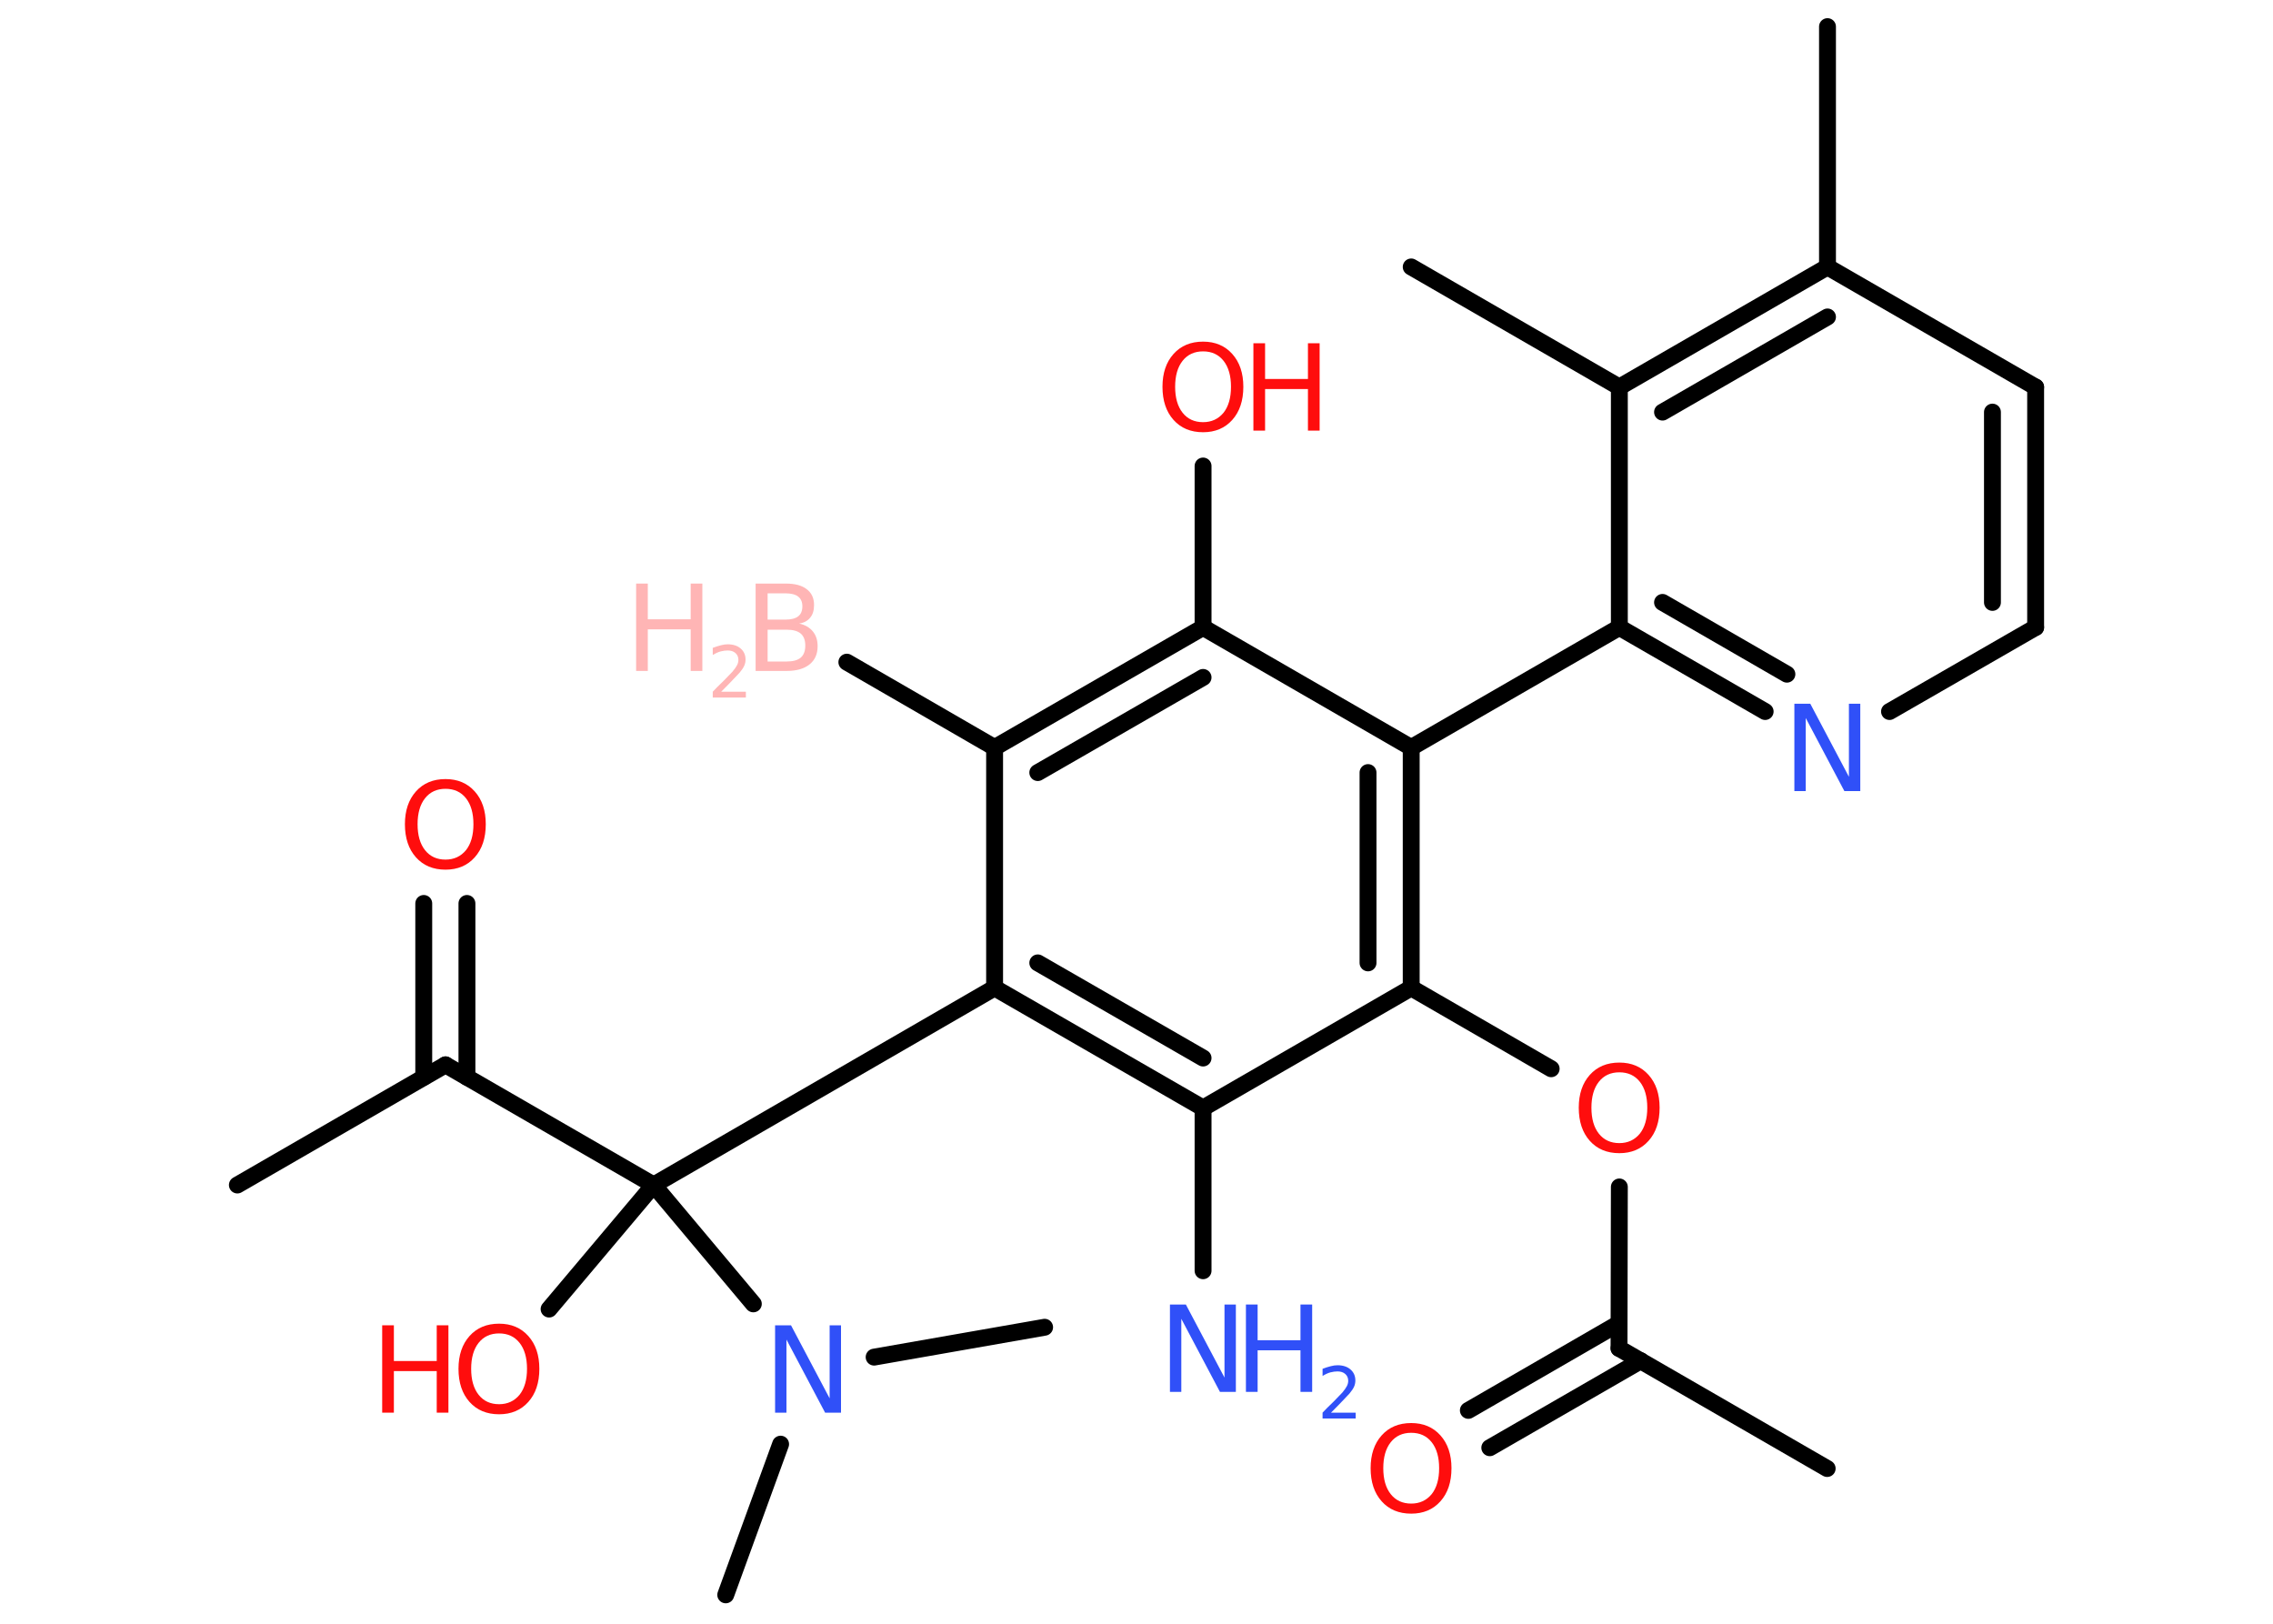 <?xml version='1.0' encoding='UTF-8'?>
<!DOCTYPE svg PUBLIC "-//W3C//DTD SVG 1.1//EN" "http://www.w3.org/Graphics/SVG/1.1/DTD/svg11.dtd">
<svg version='1.2' xmlns='http://www.w3.org/2000/svg' xmlns:xlink='http://www.w3.org/1999/xlink' width='70.0mm' height='50.0mm' viewBox='0 0 70.0 50.0'>
  <desc>Generated by the Chemistry Development Kit (http://github.com/cdk)</desc>
  <g stroke-linecap='round' stroke-linejoin='round' stroke='#000000' stroke-width='.52' fill='#FF0D0D'>
    <rect x='.0' y='.0' width='70.0' height='50.0' fill='#FFFFFF' stroke='none'/>
    <g id='mol1' class='mol'>
      <line id='mol1bnd1' class='bond' x1='26.08' y1='20.39' x2='30.63' y2='23.02'/>
      <g id='mol1bnd2' class='bond'>
        <line x1='37.05' y1='19.32' x2='30.63' y2='23.02'/>
        <line x1='37.05' y1='20.86' x2='31.96' y2='23.79'/>
      </g>
      <line id='mol1bnd3' class='bond' x1='37.05' y1='19.32' x2='37.05' y2='14.35'/>
      <line id='mol1bnd4' class='bond' x1='37.05' y1='19.32' x2='43.46' y2='23.02'/>
      <line id='mol1bnd5' class='bond' x1='43.46' y1='23.02' x2='49.87' y2='19.32'/>
      <g id='mol1bnd6' class='bond'>
        <line x1='49.87' y1='19.32' x2='54.36' y2='21.91'/>
        <line x1='51.2' y1='18.55' x2='55.03' y2='20.76'/>
      </g>
      <line id='mol1bnd7' class='bond' x1='58.19' y1='21.91' x2='62.69' y2='19.32'/>
      <g id='mol1bnd8' class='bond'>
        <line x1='62.69' y1='19.32' x2='62.69' y2='11.92'/>
        <line x1='61.36' y1='18.55' x2='61.36' y2='12.69'/>
      </g>
      <line id='mol1bnd9' class='bond' x1='62.69' y1='11.92' x2='56.28' y2='8.22'/>
      <line id='mol1bnd10' class='bond' x1='56.28' y1='8.22' x2='56.28' y2='.82'/>
      <g id='mol1bnd11' class='bond'>
        <line x1='56.28' y1='8.22' x2='49.87' y2='11.92'/>
        <line x1='56.28' y1='9.76' x2='51.2' y2='12.69'/>
      </g>
      <line id='mol1bnd12' class='bond' x1='49.87' y1='19.32' x2='49.87' y2='11.92'/>
      <line id='mol1bnd13' class='bond' x1='49.87' y1='11.92' x2='43.46' y2='8.22'/>
      <g id='mol1bnd14' class='bond'>
        <line x1='43.46' y1='30.42' x2='43.46' y2='23.02'/>
        <line x1='42.13' y1='29.65' x2='42.13' y2='23.79'/>
      </g>
      <line id='mol1bnd15' class='bond' x1='43.46' y1='30.42' x2='47.77' y2='32.91'/>
      <line id='mol1bnd16' class='bond' x1='49.87' y1='36.55' x2='49.86' y2='41.52'/>
      <line id='mol1bnd17' class='bond' x1='49.86' y1='41.52' x2='56.27' y2='45.22'/>
      <g id='mol1bnd18' class='bond'>
        <line x1='50.53' y1='41.9' x2='45.88' y2='44.58'/>
        <line x1='49.86' y1='40.75' x2='45.22' y2='43.43'/>
      </g>
      <line id='mol1bnd19' class='bond' x1='43.46' y1='30.42' x2='37.05' y2='34.12'/>
      <line id='mol1bnd20' class='bond' x1='37.05' y1='34.12' x2='37.05' y2='39.13'/>
      <g id='mol1bnd21' class='bond'>
        <line x1='30.63' y1='30.42' x2='37.05' y2='34.12'/>
        <line x1='31.96' y1='29.65' x2='37.05' y2='32.58'/>
      </g>
      <line id='mol1bnd22' class='bond' x1='30.63' y1='23.02' x2='30.63' y2='30.42'/>
      <line id='mol1bnd23' class='bond' x1='30.63' y1='30.42' x2='20.13' y2='36.49'/>
      <line id='mol1bnd24' class='bond' x1='20.13' y1='36.49' x2='16.91' y2='40.31'/>
      <line id='mol1bnd25' class='bond' x1='20.13' y1='36.49' x2='13.72' y2='32.79'/>
      <line id='mol1bnd26' class='bond' x1='13.72' y1='32.79' x2='7.31' y2='36.49'/>
      <g id='mol1bnd27' class='bond'>
        <line x1='13.05' y1='33.17' x2='13.05' y2='27.82'/>
        <line x1='14.38' y1='33.17' x2='14.38' y2='27.82'/>
      </g>
      <line id='mol1bnd28' class='bond' x1='20.13' y1='36.49' x2='23.2' y2='40.15'/>
      <line id='mol1bnd29' class='bond' x1='24.04' y1='44.47' x2='22.35' y2='49.11'/>
      <line id='mol1bnd30' class='bond' x1='26.92' y1='41.79' x2='32.17' y2='40.87'/>
      <g id='mol1atm1' class='atom'>
        <path d='M23.64 19.38v.99h.58q.3 .0 .44 -.12q.14 -.12 .14 -.37q.0 -.25 -.14 -.37q-.14 -.12 -.44 -.12h-.58zM23.64 18.27v.81h.54q.27 .0 .4 -.1q.13 -.1 .13 -.31q.0 -.2 -.13 -.3q-.13 -.1 -.4 -.1h-.54zM23.27 17.97h.93q.42 .0 .64 .17q.23 .17 .23 .49q.0 .25 -.12 .39q-.12 .15 -.34 .18q.27 .06 .42 .24q.15 .18 .15 .46q.0 .36 -.25 .56q-.25 .2 -.7 .2h-.96v-2.69z' stroke='none' fill='#FFB5B5'/>
        <path d='M19.59 17.97h.36v1.1h1.32v-1.1h.36v2.69h-.36v-1.28h-1.32v1.28h-.36v-2.69z' stroke='none' fill='#FFB5B5'/>
        <path d='M22.21 21.3h.76v.18h-1.02v-.18q.12 -.13 .34 -.34q.21 -.22 .27 -.28q.1 -.12 .14 -.2q.04 -.08 .04 -.16q.0 -.13 -.09 -.21q-.09 -.08 -.24 -.08q-.1 .0 -.22 .03q-.11 .03 -.24 .11v-.22q.13 -.05 .25 -.08q.11 -.03 .21 -.03q.25 .0 .4 .13q.15 .13 .15 .34q.0 .1 -.04 .19q-.04 .09 -.14 .21q-.03 .03 -.17 .18q-.14 .15 -.41 .42z' stroke='none' fill='#FFB5B5'/>
      </g>
      <g id='mol1atm4' class='atom'>
        <path d='M37.05 10.82q-.4 .0 -.63 .29q-.23 .29 -.23 .8q.0 .51 .23 .8q.23 .29 .63 .29q.39 .0 .63 -.29q.23 -.29 .23 -.8q.0 -.51 -.23 -.8q-.23 -.29 -.63 -.29zM37.05 10.52q.56 .0 .9 .38q.34 .38 .34 1.01q.0 .64 -.34 1.02q-.34 .38 -.9 .38q-.57 .0 -.91 -.38q-.34 -.38 -.34 -1.02q.0 -.63 .34 -1.01q.34 -.38 .91 -.38z' stroke='none'/>
        <path d='M38.6 10.57h.36v1.1h1.32v-1.1h.36v2.69h-.36v-1.28h-1.32v1.28h-.36v-2.69z' stroke='none'/>
      </g>
      <path id='mol1atm7' class='atom' d='M55.26 21.67h.49l1.19 2.25v-2.25h.35v2.69h-.49l-1.19 -2.25v2.25h-.35v-2.69z' stroke='none' fill='#3050F8'/>
      <path id='mol1atm15' class='atom' d='M49.87 33.02q-.4 .0 -.63 .29q-.23 .29 -.23 .8q.0 .51 .23 .8q.23 .29 .63 .29q.39 .0 .63 -.29q.23 -.29 .23 -.8q.0 -.51 -.23 -.8q-.23 -.29 -.63 -.29zM49.87 32.72q.56 .0 .9 .38q.34 .38 .34 1.01q.0 .64 -.34 1.02q-.34 .38 -.9 .38q-.57 .0 -.91 -.38q-.34 -.38 -.34 -1.02q.0 -.63 .34 -1.01q.34 -.38 .91 -.38z' stroke='none'/>
      <path id='mol1atm18' class='atom' d='M43.46 44.12q-.4 .0 -.63 .29q-.23 .29 -.23 .8q.0 .51 .23 .8q.23 .29 .63 .29q.39 .0 .63 -.29q.23 -.29 .23 -.8q.0 -.51 -.23 -.8q-.23 -.29 -.63 -.29zM43.46 43.82q.56 .0 .9 .38q.34 .38 .34 1.01q.0 .64 -.34 1.02q-.34 .38 -.9 .38q-.57 .0 -.91 -.38q-.34 -.38 -.34 -1.02q.0 -.63 .34 -1.01q.34 -.38 .91 -.38z' stroke='none'/>
      <g id='mol1atm20' class='atom'>
        <path d='M36.03 40.17h.49l1.19 2.25v-2.25h.35v2.69h-.49l-1.19 -2.25v2.25h-.35v-2.69z' stroke='none' fill='#3050F8'/>
        <path d='M38.37 40.17h.36v1.1h1.32v-1.1h.36v2.69h-.36v-1.28h-1.32v1.28h-.36v-2.69z' stroke='none' fill='#3050F8'/>
        <path d='M40.99 43.5h.76v.18h-1.02v-.18q.12 -.13 .34 -.34q.21 -.22 .27 -.28q.1 -.12 .14 -.2q.04 -.08 .04 -.16q.0 -.13 -.09 -.21q-.09 -.08 -.24 -.08q-.1 .0 -.22 .03q-.11 .03 -.24 .11v-.22q.13 -.05 .25 -.08q.11 -.03 .21 -.03q.25 .0 .4 .13q.15 .13 .15 .34q.0 .1 -.04 .19q-.04 .09 -.14 .21q-.03 .03 -.17 .18q-.14 .15 -.41 .42z' stroke='none' fill='#3050F8'/>
      </g>
      <g id='mol1atm23' class='atom'>
        <path d='M15.37 41.06q-.4 .0 -.63 .29q-.23 .29 -.23 .8q.0 .51 .23 .8q.23 .29 .63 .29q.39 .0 .63 -.29q.23 -.29 .23 -.8q.0 -.51 -.23 -.8q-.23 -.29 -.63 -.29zM15.37 40.76q.56 .0 .9 .38q.34 .38 .34 1.01q.0 .64 -.34 1.02q-.34 .38 -.9 .38q-.57 .0 -.91 -.38q-.34 -.38 -.34 -1.02q.0 -.63 .34 -1.01q.34 -.38 .91 -.38z' stroke='none'/>
        <path d='M11.77 40.81h.36v1.1h1.32v-1.1h.36v2.69h-.36v-1.28h-1.32v1.28h-.36v-2.69z' stroke='none'/>
      </g>
      <path id='mol1atm26' class='atom' d='M13.72 24.29q-.4 .0 -.63 .29q-.23 .29 -.23 .8q.0 .51 .23 .8q.23 .29 .63 .29q.39 .0 .63 -.29q.23 -.29 .23 -.8q.0 -.51 -.23 -.8q-.23 -.29 -.63 -.29zM13.72 23.99q.56 .0 .9 .38q.34 .38 .34 1.01q.0 .64 -.34 1.02q-.34 .38 -.9 .38q-.57 .0 -.91 -.38q-.34 -.38 -.34 -1.02q.0 -.63 .34 -1.01q.34 -.38 .91 -.38z' stroke='none'/>
      <path id='mol1atm27' class='atom' d='M23.87 40.81h.49l1.19 2.25v-2.25h.35v2.69h-.49l-1.19 -2.25v2.25h-.35v-2.69z' stroke='none' fill='#3050F8'/>
    </g>
  </g>
</svg>
